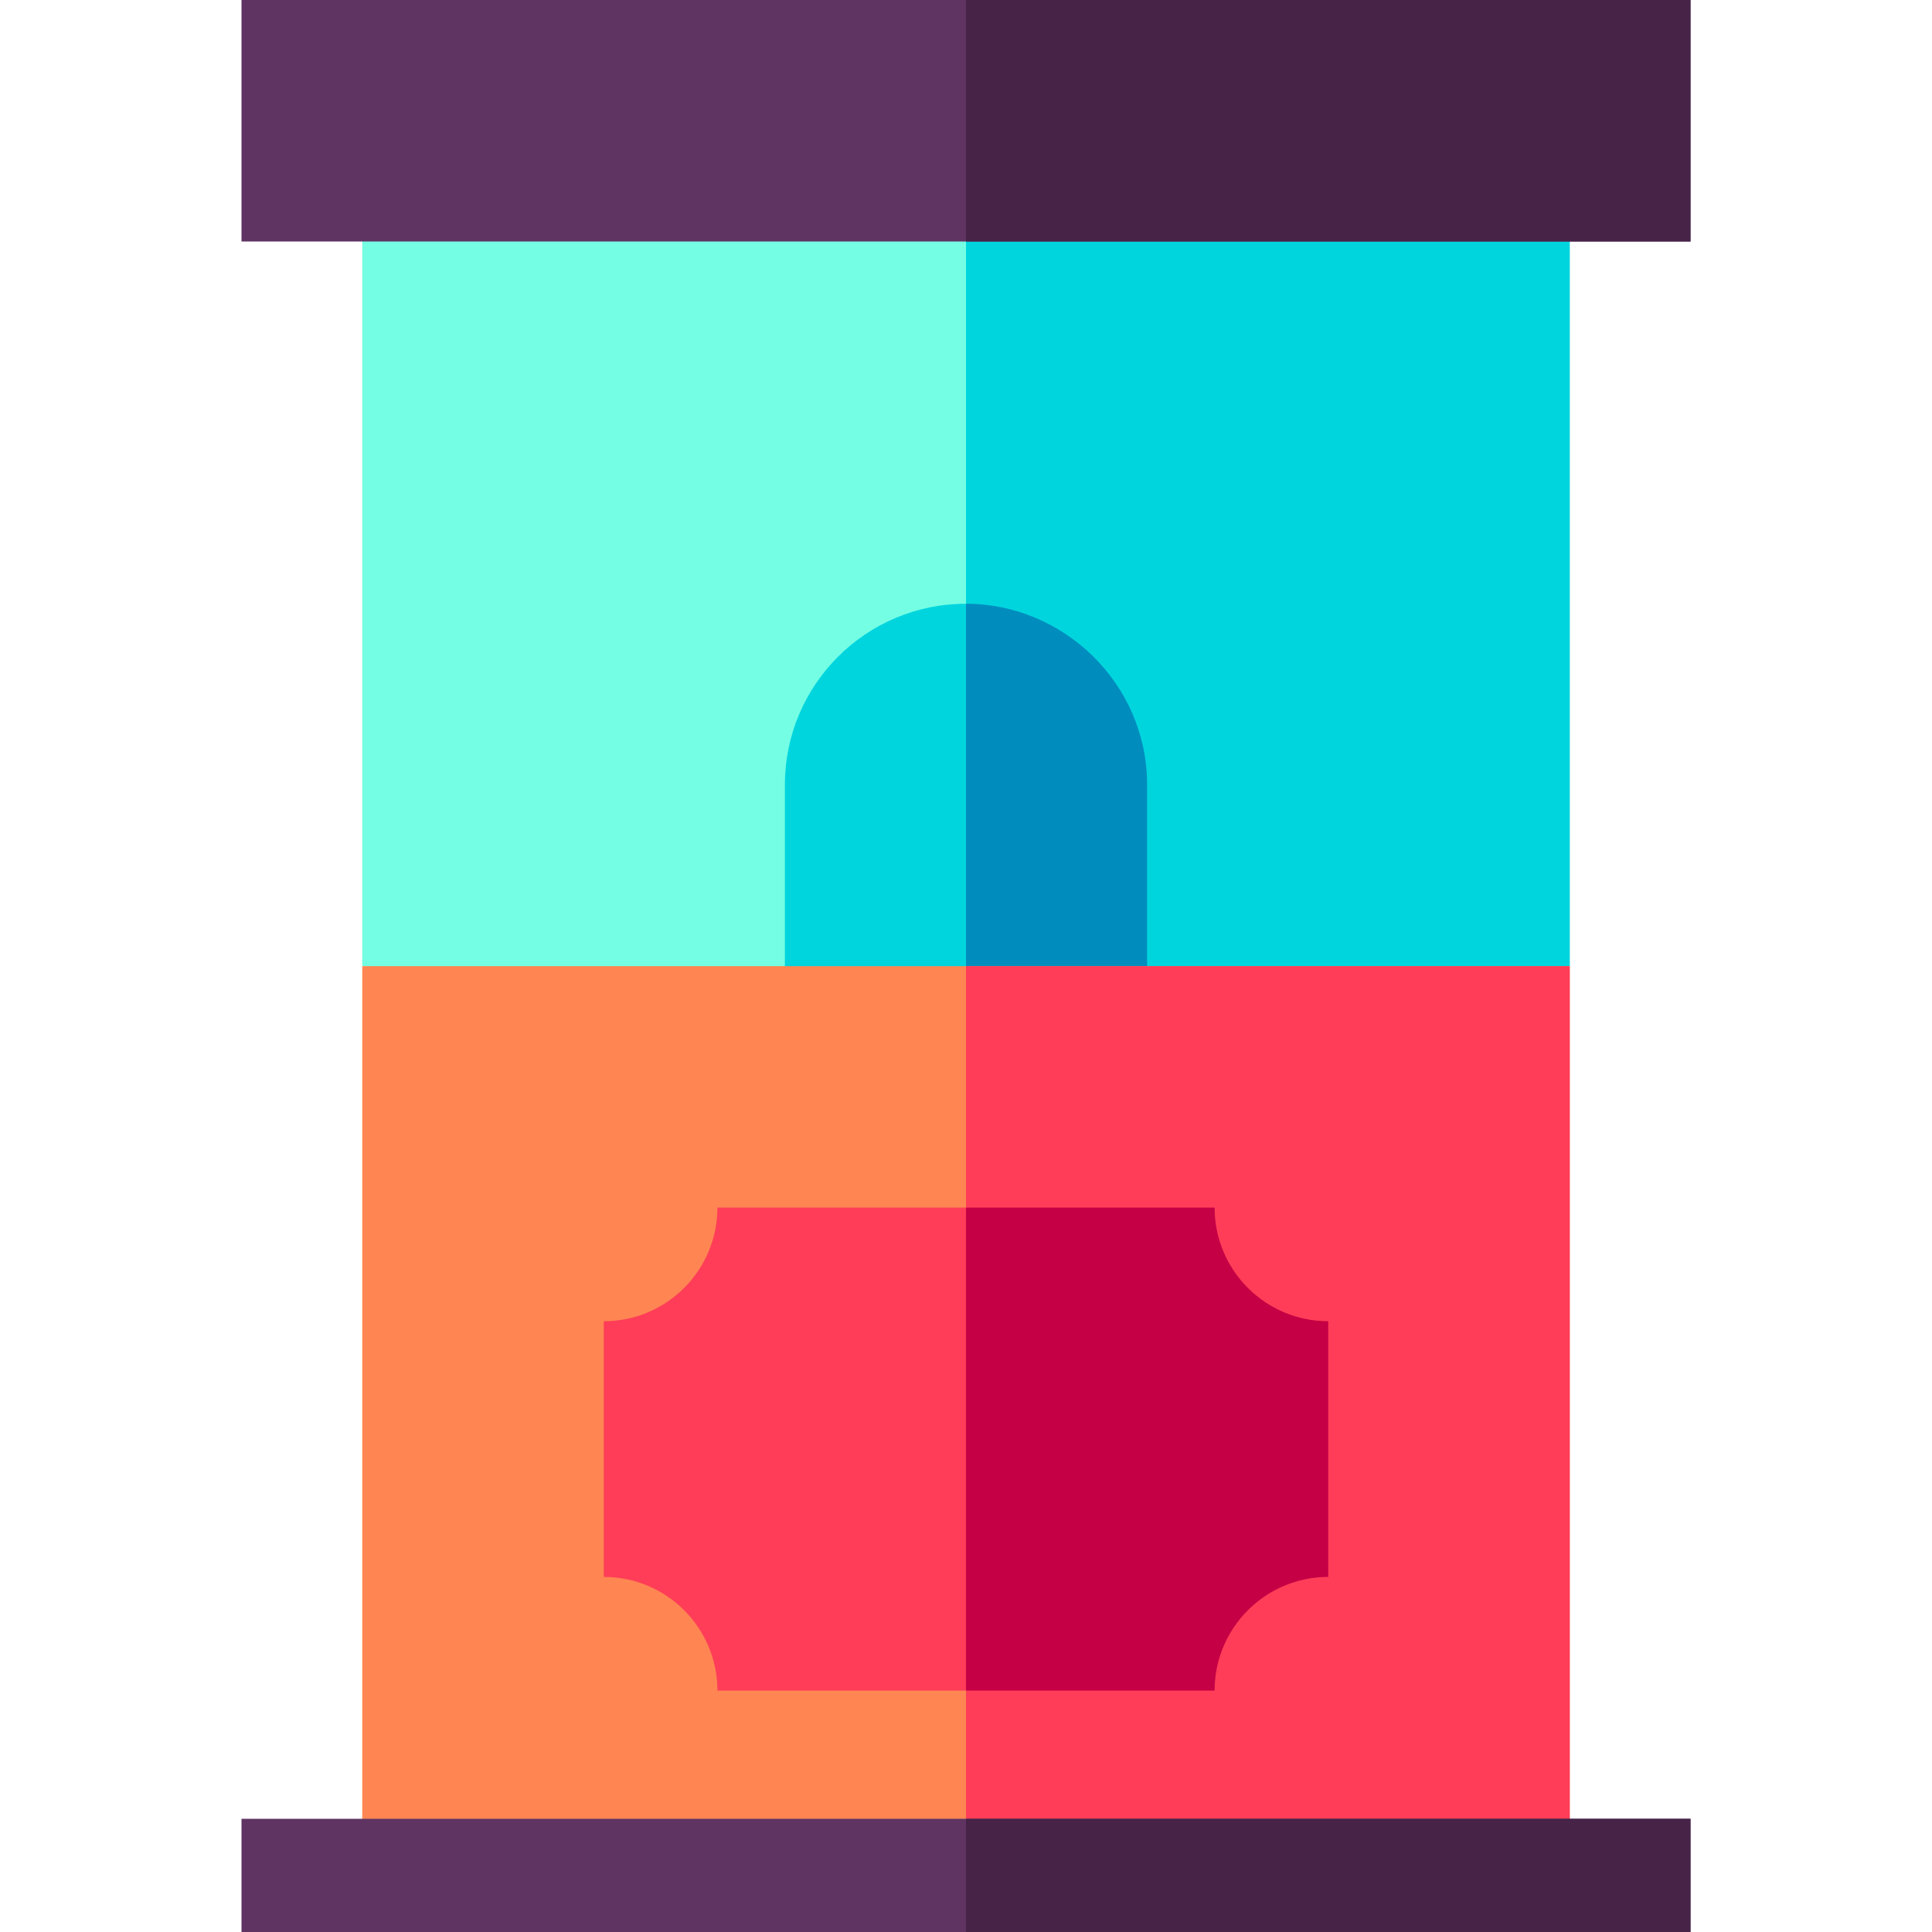 <svg id="Capa_1" enable-background="new 0 0 512 512" height="512" viewBox="0 0 512 512" width="512" xmlns="http://www.w3.org/2000/svg"><g><path d="m416 49v207.04l-160 17.36-160-17.36v-207.04z" fill="#74ffe4"/><path d="m416 49v207.04l-160 17.36v-224.4z" fill="#00d5de"/><path d="m64 0h384v64h-384z" fill="#5f3463"/><path d="m256 0h192v64h-192z" fill="#462347"/><path d="m304 208v65.4h-96v-65.4c0-26.51 21.49-48 48-48 25.726-.018 47.995 21.072 48 48z" fill="#00d5de"/><path d="m304 208v65.4h-48v-113.4c25.726-.018 47.995 21.072 48 48z" fill="#008dbe"/><path d="m96 256.04h320v240.96h-320z" fill="#ff8652"/><path d="m256 256.04h160v240.96h-160z" fill="#ff3d58"/><path d="m352 350.14v67.76c-16.63 0-30.12 13.49-30.12 30.12h-131.76c0-16.63-13.49-30.12-30.12-30.12v-67.76c16.63 0 30.12-13.48 30.12-30.12h131.76c0 16.64 13.49 30.12 30.12 30.12z" fill="#ff3d58"/><path d="m352 350.14v67.76c-16.63 0-30.12 13.49-30.12 30.12h-65.88v-128h65.88c0 16.64 13.49 30.12 30.12 30.12z" fill="#c50045"/><path d="m64 482h384v30h-384z" fill="#5f3463"/><path d="m256 482h192v30h-192z" fill="#462347"/></g></svg>